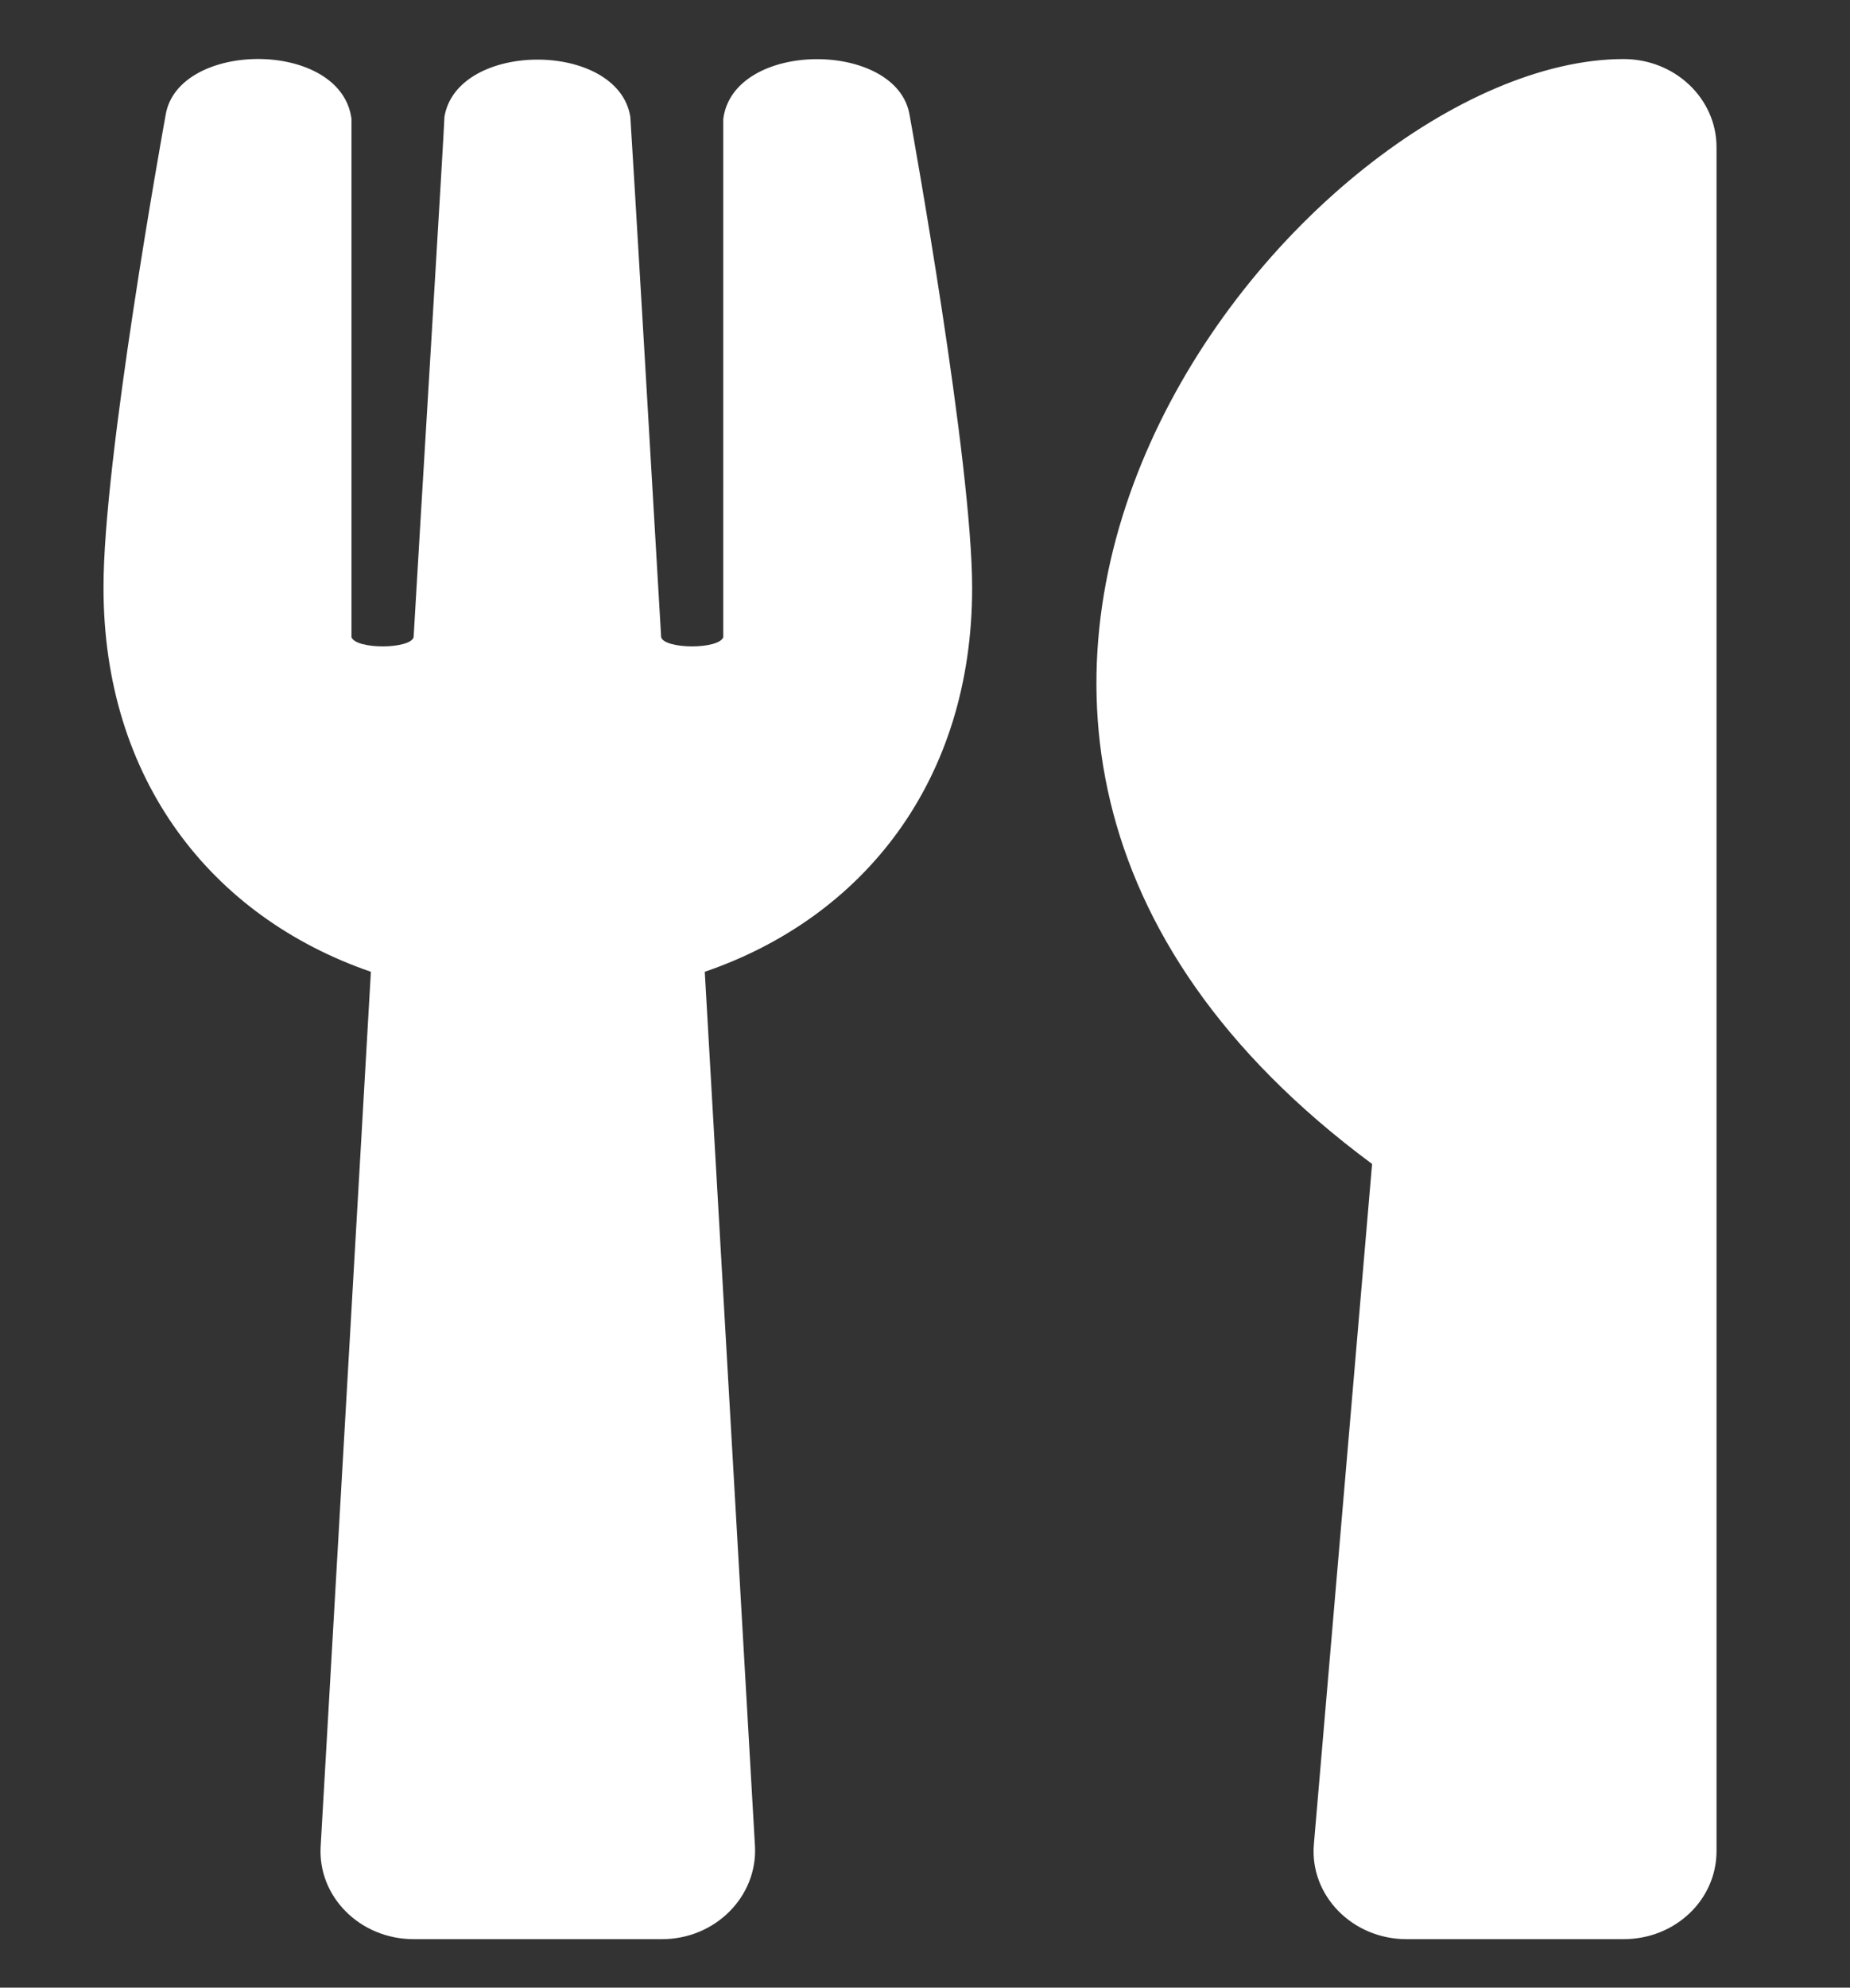 <?xml version="1.0" encoding="utf-8"?>
<!-- Generator: Adobe Illustrator 24.1.0, SVG Export Plug-In . SVG Version: 6.00 Build 0)  -->
<svg version="1.1" id="Calque_1" xmlns="http://www.w3.org/2000/svg" xmlns:xlink="http://www.w3.org/1999/xlink" x="0px" y="0px"
	 viewBox="0 0 42 45.1" style="enable-background:new 0 0 42 45.1;" xml:space="preserve">
<rect x="0" y="0" width="42" height="45.1" fill="#333333" stroke="none"/>
<style type="text/css">
	.st0{fill:#FFFFFF;}
</style>
<path class="st0" d="M31.15,26.41l-1.32,15.42C29.72,43,30.7,44,31.93,44h4.93c1.17,0,2.11-0.89,2.11-2V3.34c0-1.1-0.94-2-2.11-2
	C29.6,1.34,17.37,16.21,31.15,26.41L31.15,26.41z M20.65,2.61c0.07,0.39,1.42,7.87,1.42,10.73c0,4.36-2.45,7.47-6.07,8.71
	l1.14,19.84c0.06,1.14-0.9,2.11-2.11,2.11H9.39c-1.21,0-2.18-0.96-2.11-2.11l1.14-19.84c-3.63-1.25-6.07-4.37-6.07-8.71
	C2.34,10.47,3.69,3,3.76,2.61C4.04,0.91,7.75,0.89,7.98,2.7v11.76c0.11,0.28,1.33,0.27,1.41,0c0.12-2.11,0.7-11.6,0.7-11.81
	c0.29-1.73,3.94-1.73,4.22,0c0.02,0.22,0.58,9.71,0.7,11.81c0.08,0.27,1.3,0.28,1.41,0V2.7C16.65,0.9,20.37,0.91,20.65,2.61z"/>
</svg>
